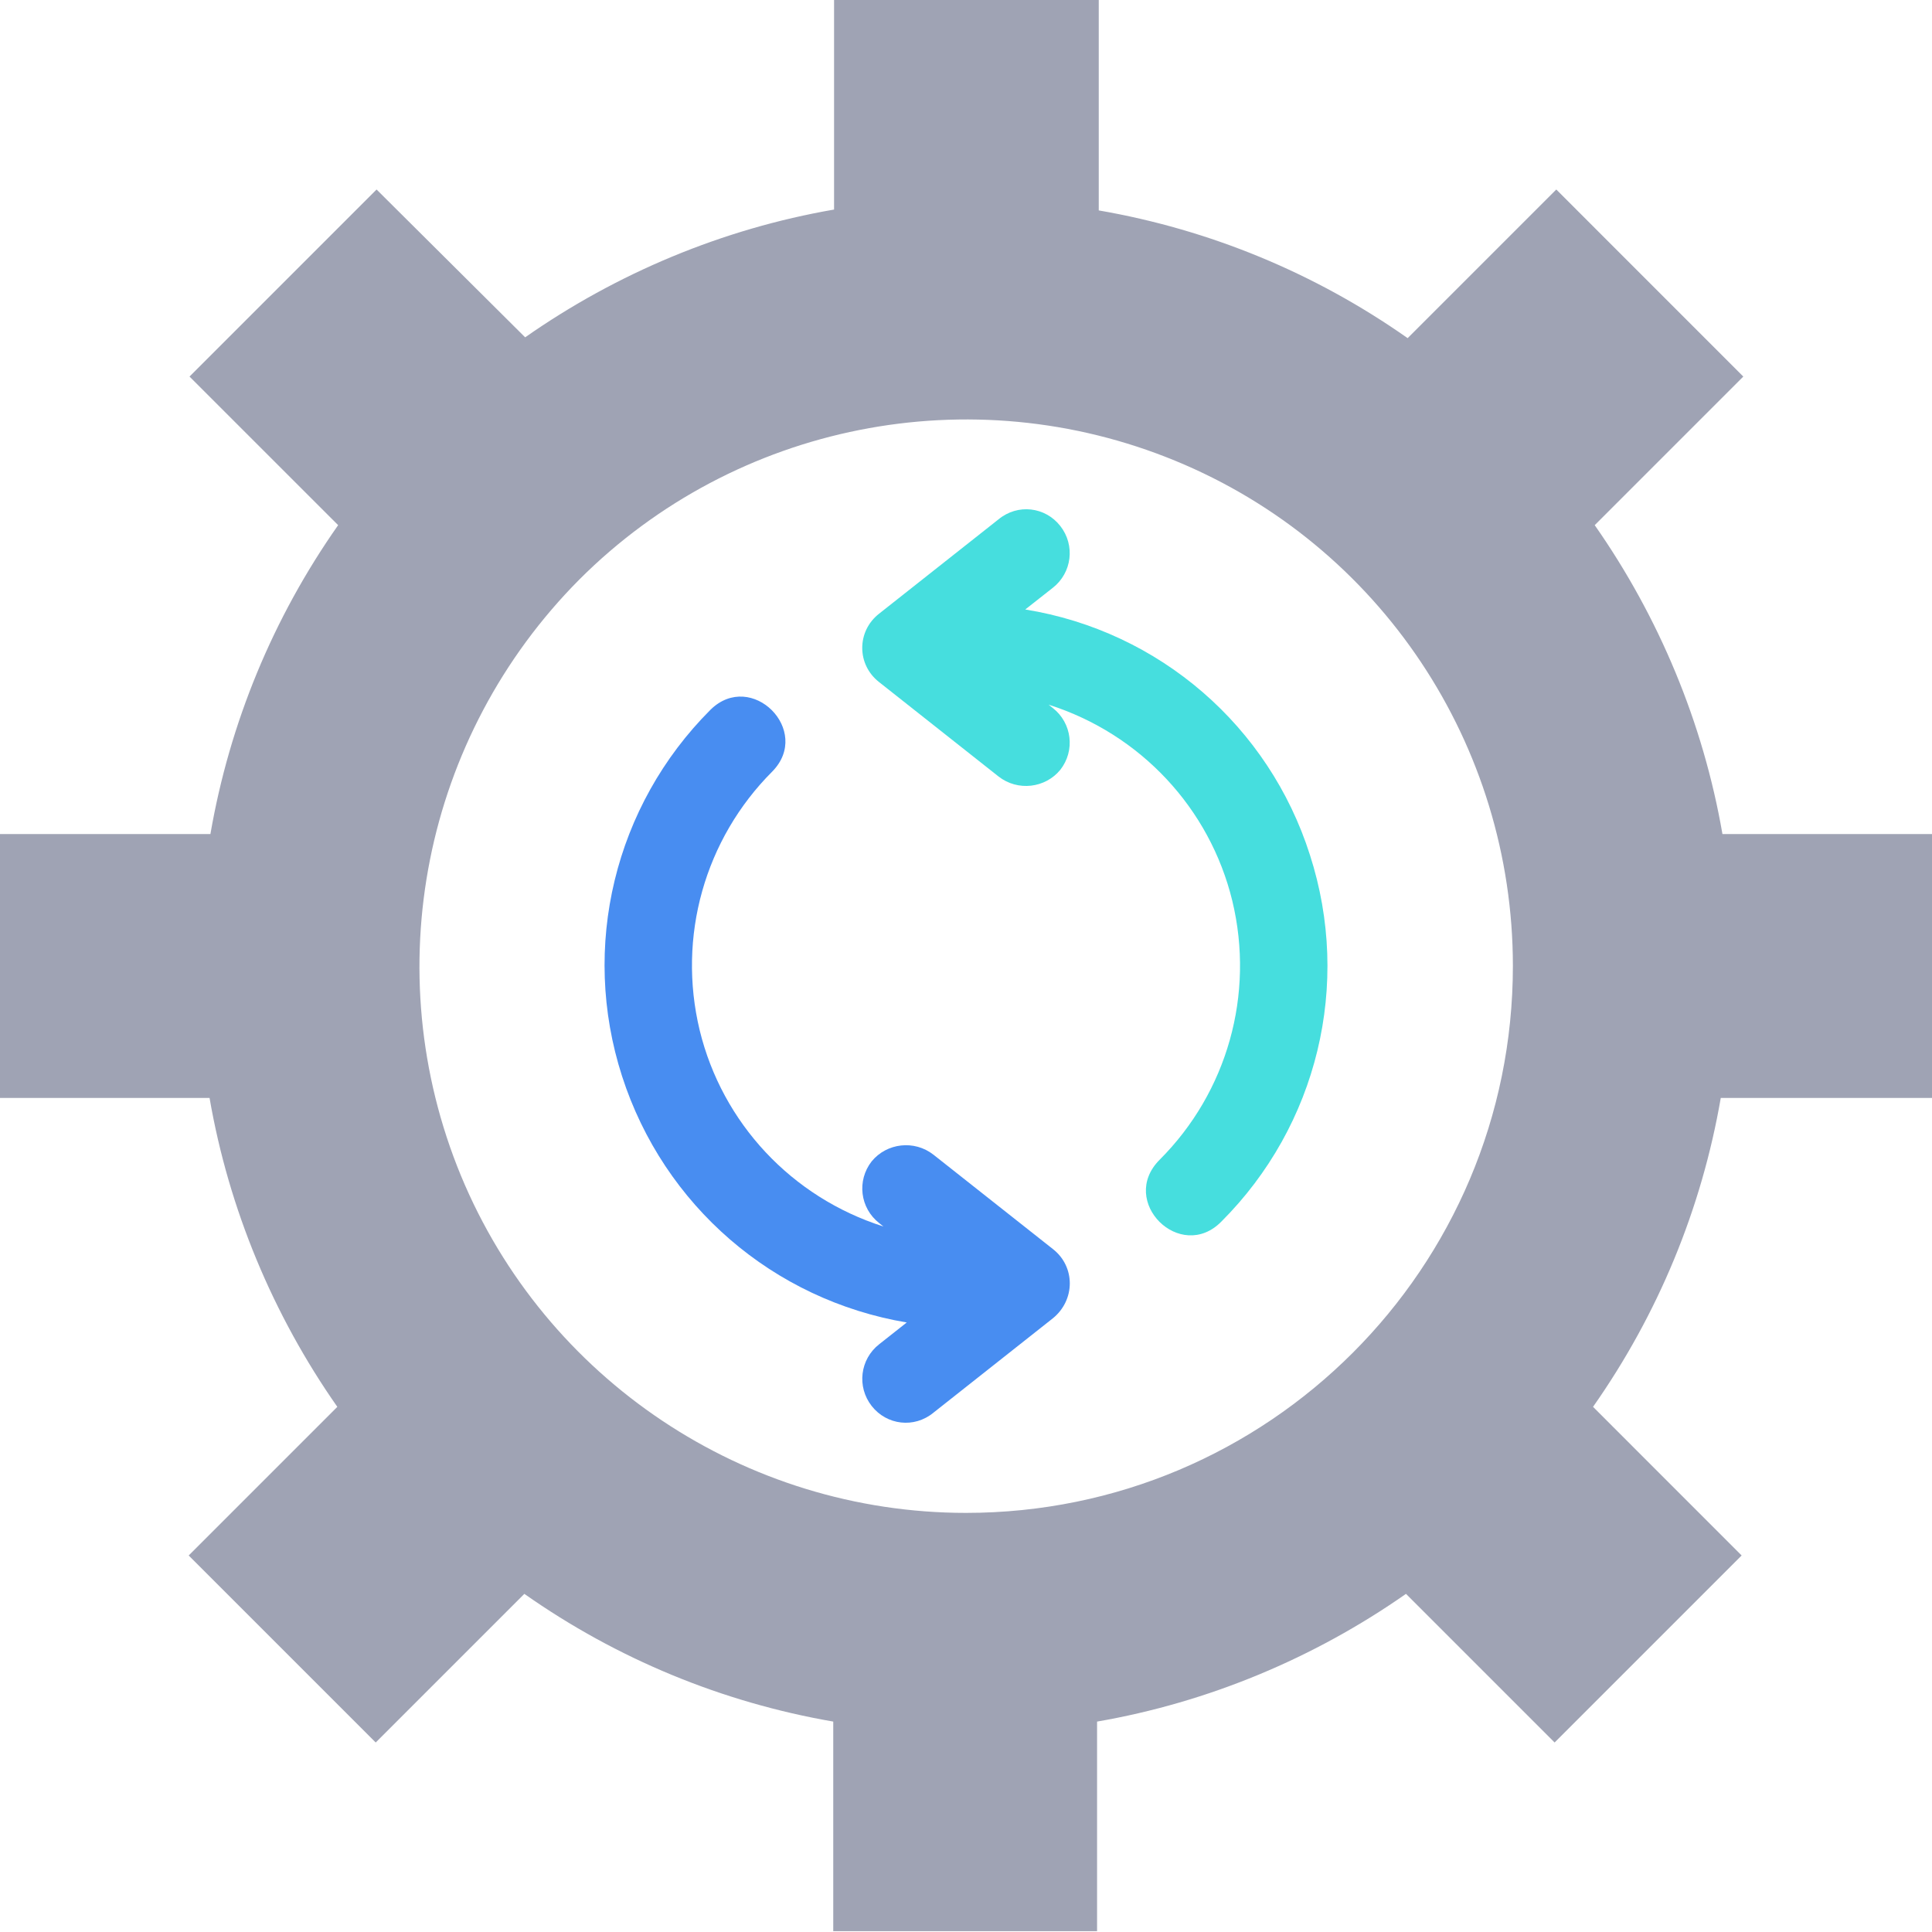 <svg width="45" height="45" viewBox="0 0 45 45" fill="none" xmlns="http://www.w3.org/2000/svg">
<path d="M24.523 29.092L21.742 26.895C21.295 26.545 20.654 26.622 20.303 27.05C19.953 27.498 20.031 28.139 20.479 28.489L20.576 28.567C18.437 27.887 16.823 26.156 16.297 23.997C15.772 21.819 16.414 19.544 17.989 17.969C18.923 17.016 17.503 15.596 16.55 16.53C14.314 18.766 13.517 22.052 14.489 25.067C15.461 28.081 18.009 30.279 21.12 30.803L20.479 31.309C20.031 31.659 19.953 32.301 20.303 32.748C20.654 33.196 21.295 33.273 21.742 32.904L24.523 30.706C25.049 30.279 25.049 29.501 24.523 29.092Z" fill="#488DF1"/>
<path d="M23.88 14.196L24.522 13.691C24.969 13.341 25.047 12.699 24.697 12.252C24.347 11.804 23.705 11.727 23.258 12.096L20.477 14.293C19.952 14.702 19.952 15.48 20.477 15.888L23.258 18.086C23.705 18.436 24.347 18.358 24.697 17.93C25.047 17.483 24.969 16.841 24.522 16.491L24.424 16.413C26.564 17.094 28.178 18.825 28.703 20.983C29.228 23.161 28.586 25.437 27.011 27.012C26.039 27.984 27.497 29.423 28.45 28.451C30.686 26.215 31.484 22.928 30.511 19.914C29.558 16.919 27.011 14.702 23.88 14.196Z" fill="#46DEDE"/>
<path d="M45 25.573V19.427H40.119C39.672 16.841 38.641 14.371 37.144 12.232L40.605 8.771L36.249 4.414L32.787 7.876C30.629 6.359 28.178 5.348 25.592 4.901V0H19.427V4.881C16.841 5.328 14.371 6.359 12.232 7.857L8.771 4.414L4.414 8.771L7.876 12.232C6.359 14.391 5.348 16.841 4.901 19.427H0V25.573H4.881C5.328 28.159 6.359 30.629 7.857 32.768L4.395 36.23L8.751 40.586L12.213 37.124C14.371 38.641 16.822 39.652 19.408 40.099V44.981H25.553V40.099C28.14 39.652 30.609 38.621 32.748 37.124L36.21 40.586L40.566 36.23L37.105 32.768C38.621 30.609 39.633 28.159 40.08 25.573H45ZM22.5 35.238C17.347 35.238 12.699 32.126 10.735 27.381C8.771 22.617 9.86 17.152 13.496 13.496C17.133 9.86 22.617 8.771 27.381 10.735C32.146 12.699 35.238 17.347 35.238 22.5C35.238 29.54 29.54 35.238 22.5 35.238Z" fill="#9FA3B4"/>
</svg>
